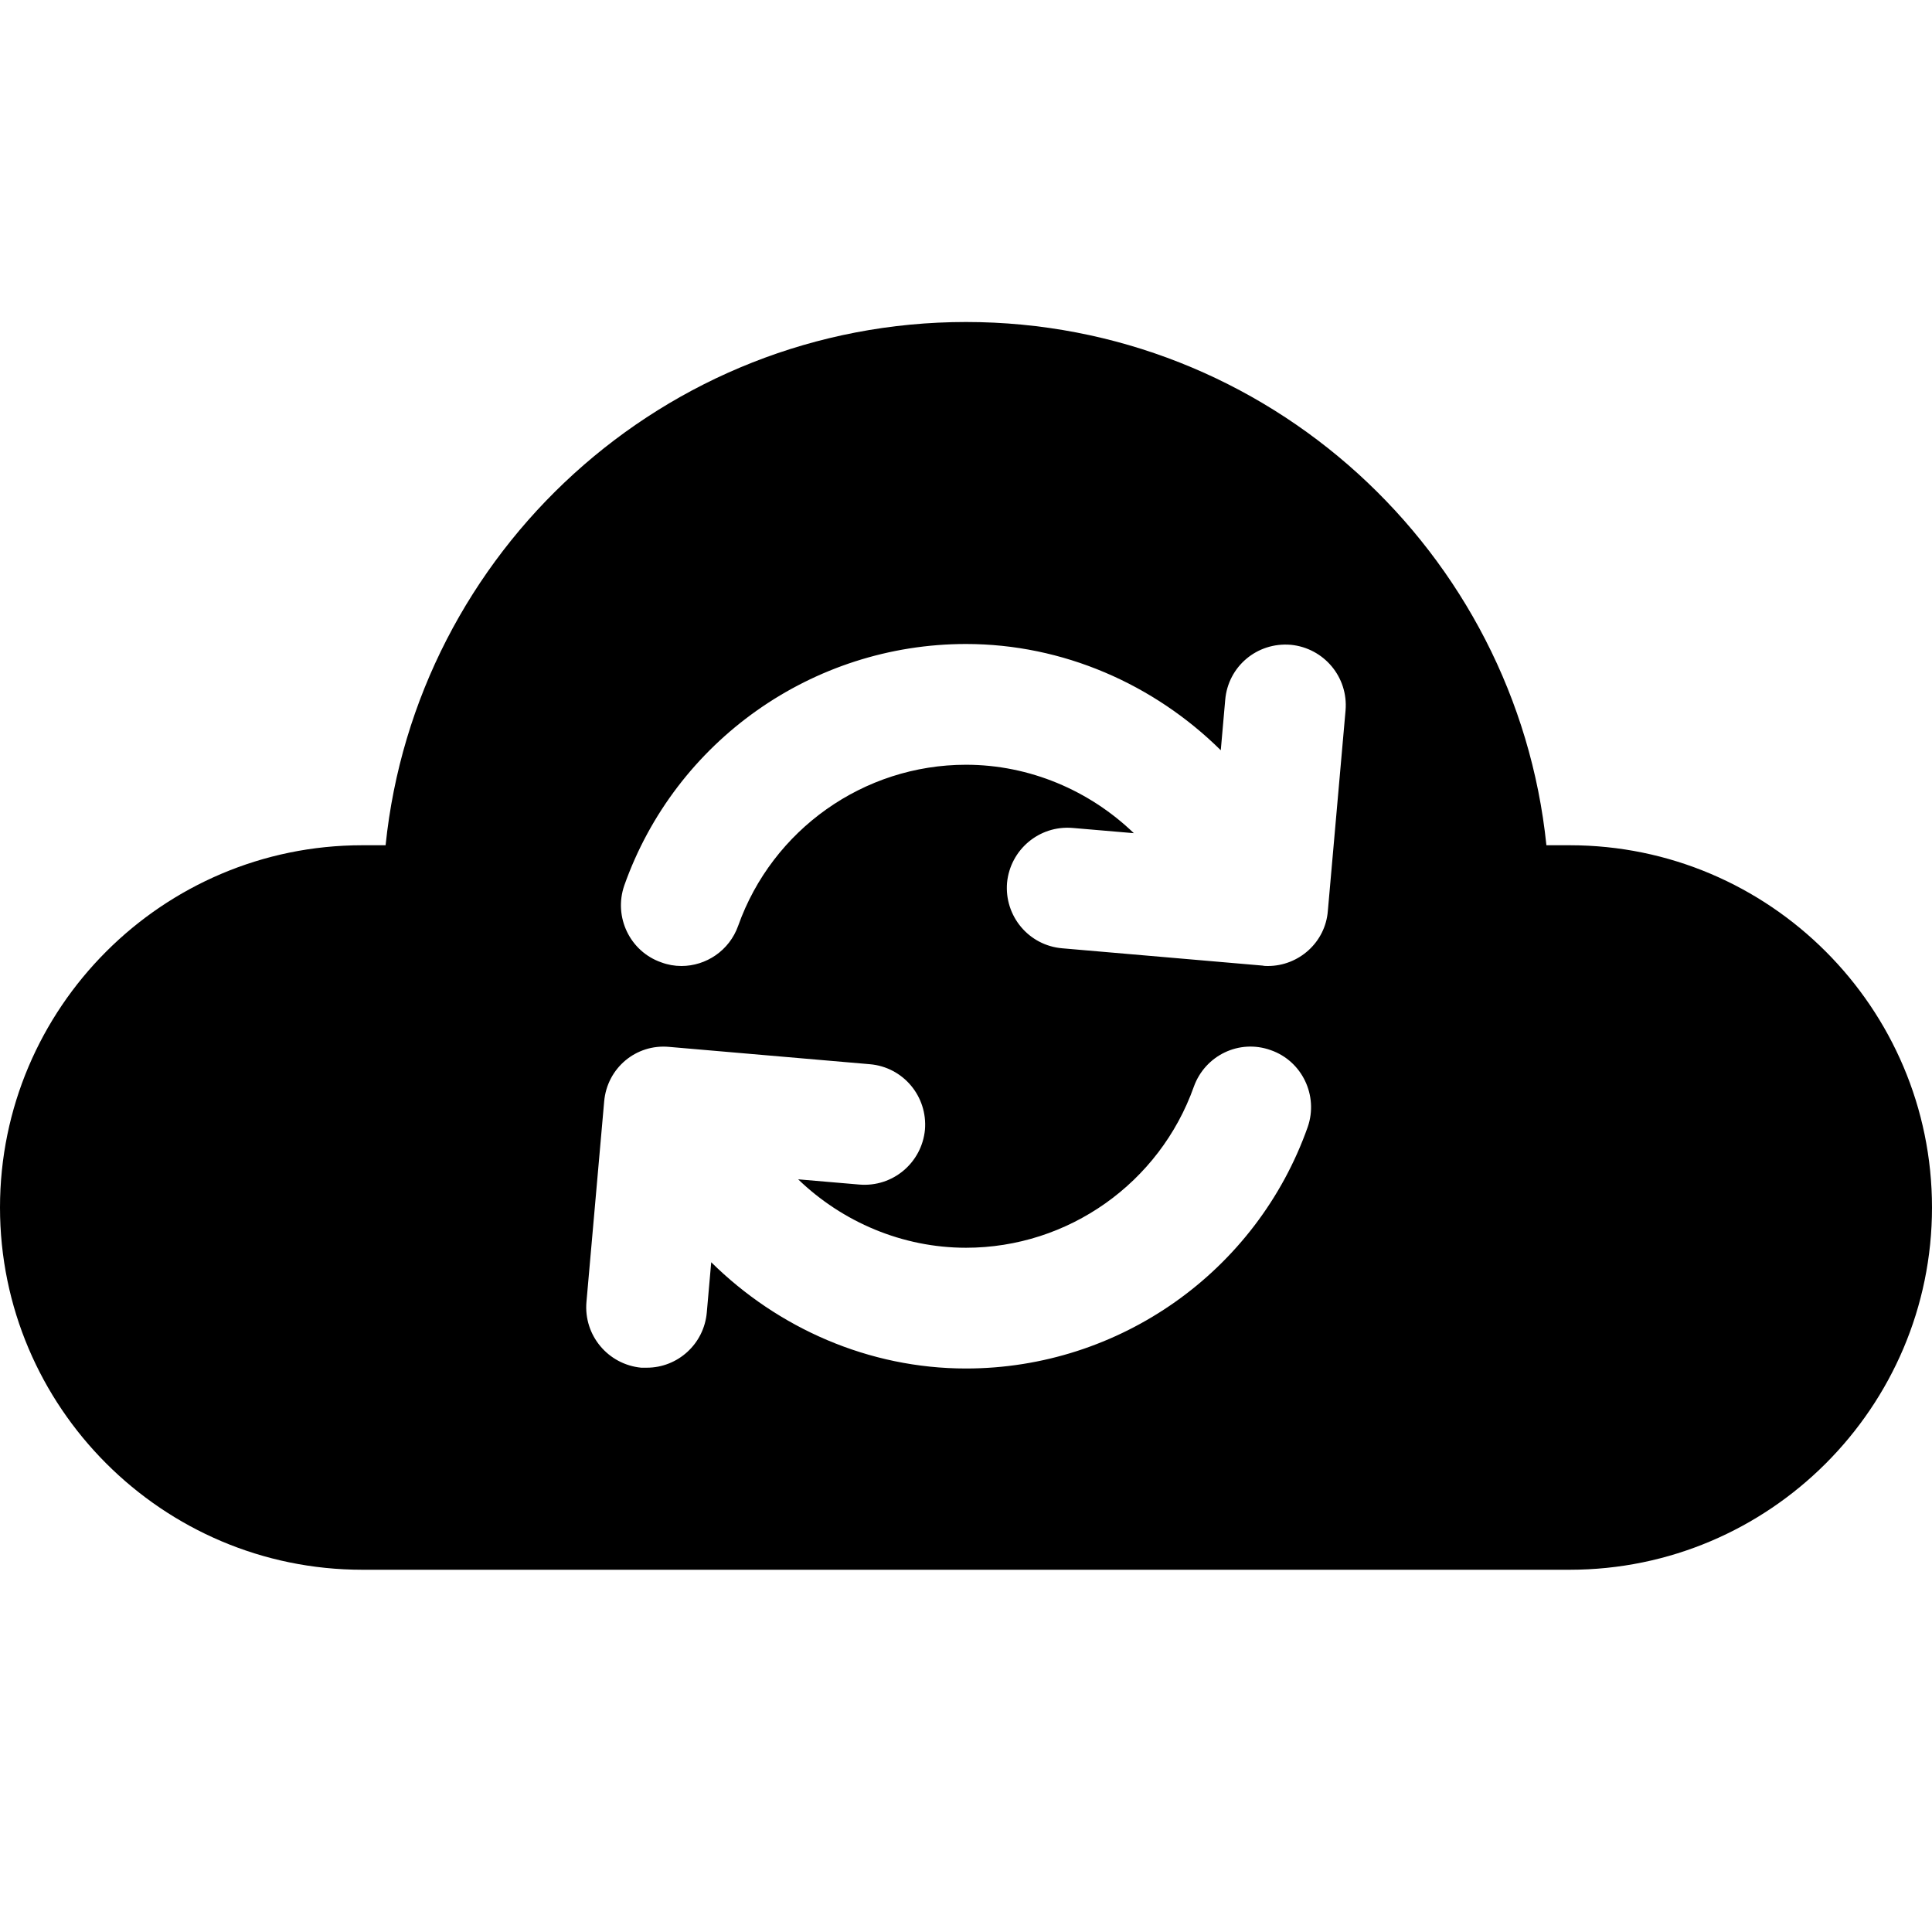 <svg xmlns="http://www.w3.org/2000/svg" viewBox="0 0 48 48">
  <path d="M39,21h-0.58C37.67,13.71,31.49,8,24,8S10.33,13.71,9.58,21H9c-4.96,0-9,4.04-9,9c0,4.96,4.04,9,9,9h30c4.96,0,9-4.04,9-9 C48,25.04,43.96,21,39,21z M32.49,28c-1.27,3.59-4.68,6-8.49,6c-2.41,0-4.67-1-6.33-2.64l-0.11,1.25 c-0.07,0.78-0.72,1.37-1.49,1.37h-0.14c-0.82-0.08-1.43-0.8-1.36-1.63l0.44-4.98c0.07-0.83,0.79-1.44,1.62-1.36l4.98,0.43 c0.83,0.07,1.44,0.8,1.37,1.63c-0.08,0.82-0.8,1.43-1.63,1.36l-1.52-0.13c1.1,1.06,2.59,1.7,4.17,1.7c2.54,0,4.81-1.61,5.66-4 c0.28-0.78,1.13-1.19,1.91-0.91C32.35,26.36,32.76,27.22,32.49,28z M32.99,22.63C32.93,23.41,32.27,24,31.5,24 c-0.04,0-0.09,0-0.13-0.01l-4.98-0.43c-0.83-0.07-1.44-0.8-1.37-1.63c0.08-0.82,0.8-1.43,1.63-1.36l1.52,0.13 C27.07,19.64,25.58,19,24,19c-2.54,0-4.81,1.61-5.66,4c-0.22,0.62-0.8,1-1.41,1c-0.17,0-0.34-0.03-0.5-0.09 c-0.78-0.27-1.19-1.13-0.92-1.91c1.27-3.59,4.68-6,8.49-6c2.41,0,4.67,1,6.33,2.64l0.11-1.25c0.07-0.83,0.79-1.44,1.63-1.37 c0.82,0.08,1.43,0.8,1.36,1.63L32.99,22.63z"/>
</svg>
